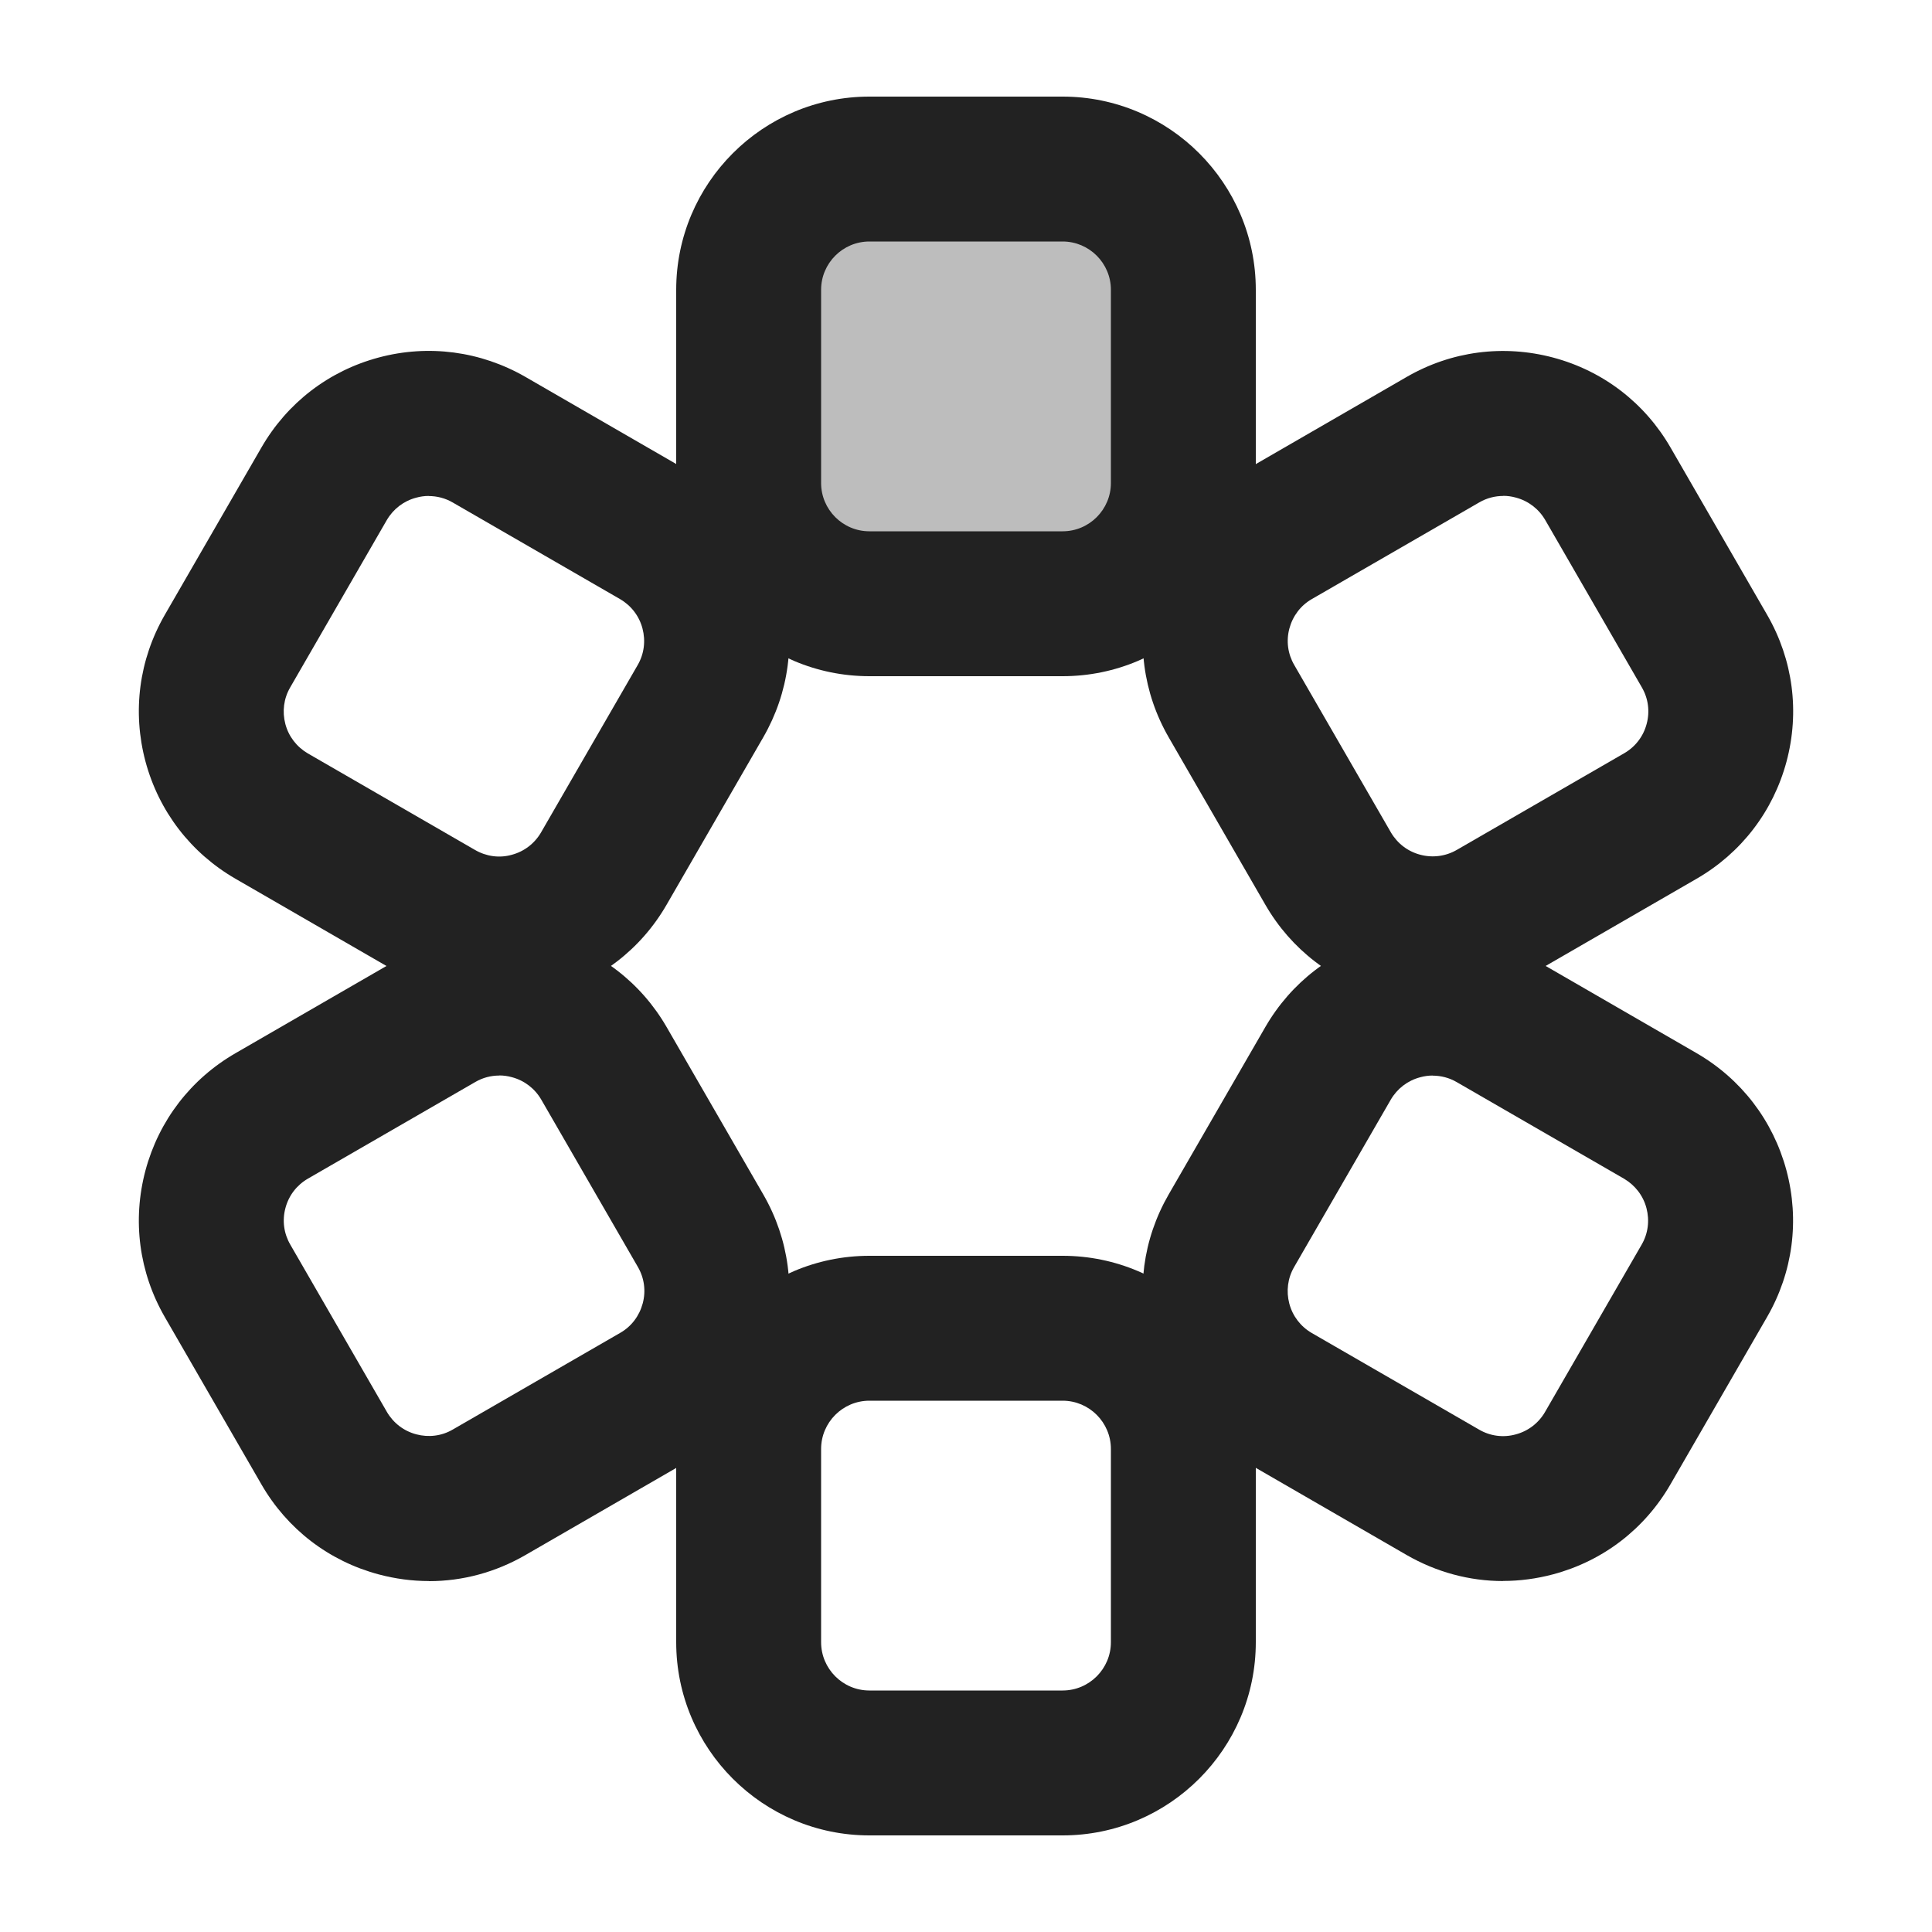 <?xml version="1.0" encoding="UTF-8"?>
<svg xmlns="http://www.w3.org/2000/svg" width="20" height="20" viewBox="0 0 20 20">
  <rect x="7.75" y="1.75" width="4.5" height="4.5" rx="1.25" ry="1.25" fill="#222" opacity=".3" stroke-width="0"/>
  <path d="M11,7h-2c-1.103,0-2-.897-2-2v-2c0-1.103.897-2,2-2h2c1.103,0,2,.897,2,2v2c0,1.103-.897,2-2,2ZM9,2.5c-.276,0-.5.225-.5.5v2c0,.275.224.5.5.5h2c.276,0,.5-.225.5-.5v-2c0-.275-.224-.5-.5-.5h-2Z" fill="#222"/>
  <path d="M11,19h-2c-1.103,0-2-.897-2-2v-2c0-1.103.897-2,2-2h2c1.103,0,2,.897,2,2v2c0,1.103-.897,2-2,2ZM9,14.5c-.276,0-.5.225-.5.5v2c0,.275.224.5.5.5h2c.276,0,.5-.225.5-.5v-2c0-.275-.224-.5-.5-.5h-2Z" fill="#222"/>
  <path d="M15.559,16.367c-.347,0-.689-.092-.998-.27l-1.731-1c-.462-.267-.793-.698-.932-1.214-.139-.517-.067-1.055.2-1.518l1-1.732c.267-.463.698-.794,1.214-.932.518-.139,1.056-.066,1.518.2l1.731,1c.462.267.793.697.932,1.214.138.517.067,1.055-.2,1.518l-1,1.732c-.267.463-.698.794-1.214.932-.172.046-.347.069-.521.069ZM14.831,11.134c-.043,0-.087.006-.13.018-.129.034-.237.117-.304.232l-1,1.732c-.067.115-.084.25-.05.379s.117.237.232.304l1.732,1c.116.068.252.085.379.05.129-.034.237-.117.304-.232l1-1.732c.067-.115.084-.25.05-.379-.034-.129-.117-.236-.232-.304l-1.732-1c-.077-.045-.163-.067-.25-.067ZM12.748,12.741h.01-.01Z" fill="#222"/>
  <path d="M5.167,10.367c-.347,0-.689-.092-.998-.27l-1.731-1c-.462-.267-.793-.697-.932-1.214-.138-.517-.067-1.055.2-1.518l1-1.732c.267-.463.698-.794,1.214-.932.515-.138,1.055-.066,1.518.2l1.731,1c.462.267.793.698.932,1.214.139.517.067,1.055-.2,1.518l-1,1.732c-.267.463-.698.794-1.214.932-.172.046-.347.069-.521.069ZM4.438,5.134c-.043,0-.087.006-.13.018-.129.034-.237.117-.304.232l-1,1.732c-.067.115-.084.25-.05.379.034.129.117.236.232.304l1.732,1c.116.067.252.086.379.05.129-.034.237-.117.304-.232l1-1.732c.067-.115.084-.25.05-.379s-.117-.237-.232-.304l-1.732-1c-.077-.045-.163-.067-.25-.067Z" fill="#222"/>
  <path d="M4.441,16.367c-.174,0-.348-.023-.521-.069-.516-.138-.947-.469-1.214-.932l-1-1.732c-.267-.463-.338-1.001-.2-1.518.139-.517.47-.947.933-1.214l1.731-1c.462-.267,1.002-.338,1.518-.2.516.138.947.469,1.214.932l1,1.732c.267.463.338,1.001.2,1.518-.138.516-.469.947-.932,1.214l-1.731,1c-.308.178-.65.27-.997.27ZM5.169,11.134c-.087,0-.172.022-.249.067l-1.732,1c-.116.067-.199.175-.233.304-.035.129-.017.264.05.379l1,1.732c.067.115.175.198.304.232.128.034.263.018.379-.05l1.732-1c.116-.066.198-.175.233-.304s.017-.264-.05-.379l-1-1.732c-.067-.115-.175-.198-.304-.232-.043-.012-.086-.018-.13-.018Z" fill="#222"/>
  <path d="M14.834,10.367c-.174,0-.349-.023-.521-.069-.516-.138-.947-.469-1.214-.932l-1-1.732c-.267-.463-.338-1.001-.2-1.518.138-.516.469-.947.932-1.214l1.731-1c.462-.267,1.001-.338,1.518-.2.516.138.947.469,1.214.932l1,1.732c.267.463.338,1.001.2,1.518-.139.517-.47.947-.933,1.214l-1.731,1c-.308.178-.65.27-.997.27ZM15.562,5.134c-.086,0-.172.022-.249.067l-1.732,1c-.116.066-.198.175-.233.304s-.017.264.05.379l1,1.732c.067.115.175.198.304.232.128.034.263.017.379-.05l1.732-1c.116-.067.199-.175.233-.304.035-.129.017-.264-.05-.379l-1-1.732c-.067-.115-.175-.198-.304-.232-.043-.012-.086-.018-.13-.018Z" fill="#222"/>
</svg>